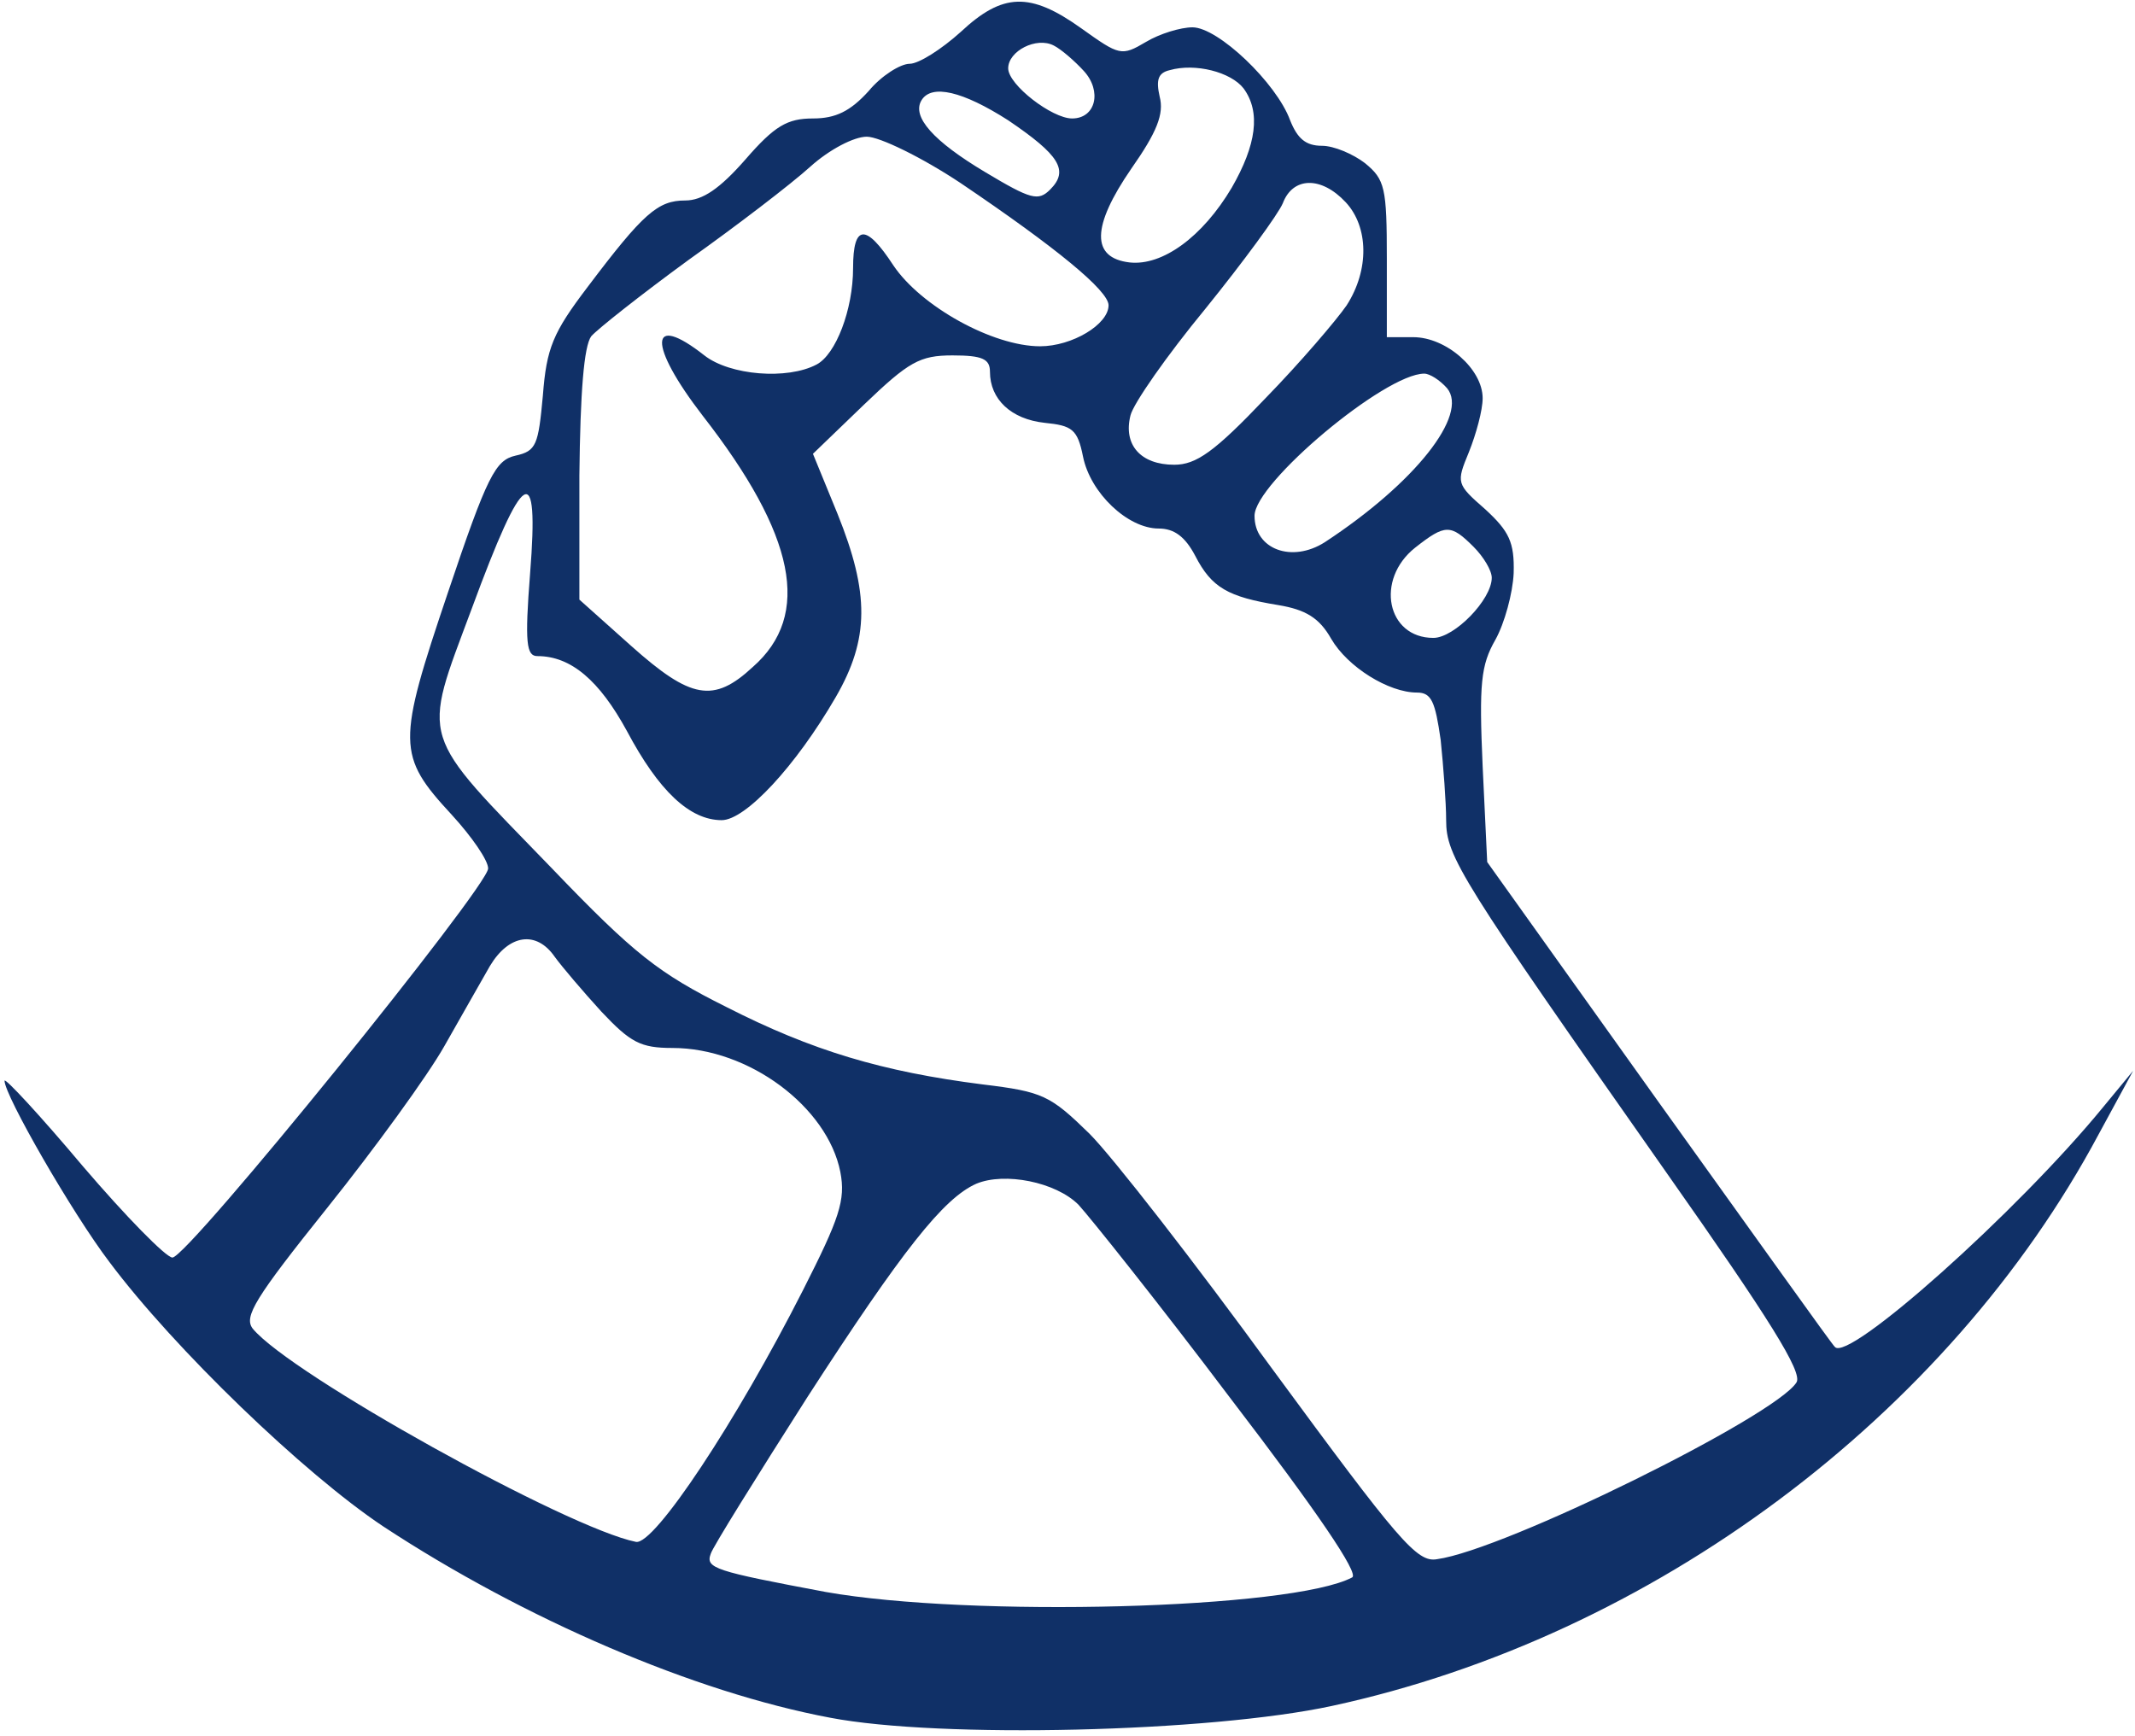 <svg width="91" height="74" viewBox="0 0 91 74" fill="none" xmlns="http://www.w3.org/2000/svg">
<path d="M40.95 1.36C40.133 2.098 39.161 2.719 38.772 2.719C38.383 2.719 37.567 3.224 37.022 3.884C36.245 4.739 35.622 5.05 34.65 5.05C33.561 5.05 33.017 5.361 31.772 6.798C30.683 8.041 29.945 8.546 29.206 8.546C28.039 8.546 27.417 9.09 25.044 12.236C23.567 14.178 23.294 14.839 23.139 16.859C22.945 18.956 22.867 19.228 21.972 19.423C21.117 19.617 20.767 20.277 19.095 25.249C16.917 31.698 16.917 32.203 19.25 34.727C20.106 35.66 20.806 36.67 20.806 37.02C20.806 37.796 8.011 53.606 7.35 53.606C7.078 53.606 5.367 51.858 3.539 49.722C1.711 47.546 0.194 45.915 0.194 46.07C0.194 46.692 3.072 51.703 4.667 53.801C7.428 57.491 12.95 62.813 16.333 65.066C22.361 69.028 29.595 72.135 35.389 73.223C40.056 74.117 51.567 73.845 56.778 72.718C70.428 69.766 83.028 60.365 89.445 48.362L90.922 45.643L89.639 47.197C85.983 51.664 78.75 58.112 78.206 57.413C78.128 57.374 74.783 52.674 70.739 47.041L63.389 36.747L63.195 32.669C63.039 29.134 63.117 28.357 63.739 27.269C64.128 26.57 64.478 25.288 64.517 24.434C64.555 23.113 64.322 22.647 63.311 21.714C62.067 20.627 62.067 20.588 62.611 19.267C62.922 18.49 63.195 17.48 63.195 16.975C63.195 15.732 61.639 14.373 60.239 14.373H59.111V11.032C59.111 8.002 59.033 7.652 58.178 6.953C57.672 6.565 56.855 6.215 56.35 6.215C55.65 6.215 55.3 5.904 54.989 5.128C54.406 3.535 51.917 1.165 50.828 1.165C50.322 1.165 49.428 1.437 48.845 1.787C47.795 2.408 47.717 2.37 46.083 1.204C43.906 -0.35 42.739 -0.311 40.95 1.36ZM46.2 3.03C46.978 3.884 46.706 5.05 45.695 5.05C44.839 5.05 42.972 3.613 42.972 2.913C42.972 2.175 44.178 1.554 44.917 1.942C45.228 2.098 45.811 2.603 46.2 3.03ZM53.005 3.768C53.745 4.778 53.55 6.176 52.5 8.002C51.255 10.1 49.545 11.343 48.145 11.187C46.511 10.993 46.511 9.672 48.222 7.186C49.311 5.633 49.622 4.856 49.428 4.118C49.272 3.418 49.35 3.108 49.855 2.991C50.945 2.68 52.461 3.069 53.005 3.768ZM42.972 5.128C45.15 6.604 45.578 7.264 44.761 8.08C44.255 8.585 43.945 8.507 42 7.342C39.783 6.021 38.85 4.972 39.278 4.273C39.706 3.574 41.028 3.884 42.972 5.128ZM40.95 7.808C45.033 10.566 47.25 12.392 47.25 13.013C47.25 13.829 45.695 14.761 44.333 14.761C42.311 14.761 39.239 13.052 38.072 11.304C36.906 9.517 36.361 9.556 36.361 11.421C36.361 13.207 35.622 15.111 34.806 15.538C33.561 16.198 31.111 16.004 30.022 15.15C27.65 13.285 27.611 14.683 29.945 17.713C33.911 22.802 34.611 26.221 32.083 28.435C30.411 29.988 29.439 29.794 26.911 27.541L24.695 25.56V20.277C24.733 16.703 24.889 14.761 25.2 14.334C25.472 14.023 27.339 12.547 29.361 11.071C31.383 9.634 33.717 7.847 34.533 7.109C35.35 6.371 36.4 5.827 36.945 5.827C37.489 5.827 39.317 6.72 40.95 7.808ZM57.361 8.624C58.333 9.672 58.372 11.498 57.4 13.013C56.972 13.635 55.417 15.46 53.939 16.975C51.761 19.267 50.983 19.811 50.05 19.811C48.611 19.811 47.872 18.956 48.183 17.713C48.3 17.208 49.739 15.15 51.372 13.168C53.005 11.149 54.483 9.129 54.678 8.662C55.105 7.536 56.311 7.497 57.361 8.624ZM42.195 15.849C42.195 17.014 43.089 17.869 44.528 18.024C45.695 18.141 45.928 18.296 46.161 19.461C46.472 21.015 48.067 22.53 49.389 22.53C50.05 22.53 50.517 22.88 50.945 23.695C51.645 25.055 52.345 25.444 54.483 25.793C55.65 25.987 56.233 26.337 56.739 27.23C57.439 28.435 59.189 29.522 60.395 29.522C61.017 29.522 61.172 29.911 61.406 31.542C61.522 32.669 61.639 34.223 61.639 34.961C61.639 36.514 62.222 37.447 71.089 50.072C75.406 56.209 76.845 58.501 76.572 58.928C75.678 60.365 64.128 66.076 61.25 66.464C60.395 66.62 59.617 65.687 54.25 58.384C50.945 53.839 47.406 49.294 46.433 48.323C44.761 46.692 44.45 46.536 41.883 46.226C37.605 45.682 34.611 44.788 30.956 42.924C28.078 41.487 27.028 40.671 23.528 37.02C17.811 31.115 17.967 31.698 20.106 25.948C22.322 19.927 22.983 19.539 22.595 24.434C22.361 27.425 22.439 27.968 22.906 27.968C24.345 27.968 25.55 29.017 26.717 31.154C28.078 33.718 29.4 34.961 30.761 34.961C31.772 34.961 33.911 32.669 35.622 29.716C37.061 27.23 37.061 25.288 35.7 21.909L34.65 19.345L36.828 17.247C38.733 15.421 39.2 15.15 40.6 15.15C41.883 15.15 42.195 15.305 42.195 15.849ZM61.678 16.548C62.611 17.674 60.317 20.588 56.467 23.113C55.067 24.006 53.472 23.424 53.472 21.986C53.472 20.588 59.033 15.927 60.706 15.927C60.939 15.927 61.367 16.198 61.678 16.548ZM62.806 23.307C63.233 23.734 63.583 24.317 63.583 24.628C63.583 25.56 61.989 27.192 61.095 27.192C59.111 27.192 58.605 24.706 60.317 23.346C61.6 22.336 61.833 22.336 62.806 23.307ZM23.645 40.787C23.956 41.215 24.85 42.264 25.628 43.118C26.872 44.439 27.3 44.672 28.661 44.672C31.928 44.672 35.272 47.197 35.817 49.955C36.05 51.159 35.778 51.936 34.222 55.005C31.383 60.598 27.883 65.881 27.106 65.726C24.189 65.143 12.367 58.579 10.772 56.636C10.383 56.131 10.85 55.354 13.961 51.47C15.983 48.945 18.239 45.837 18.939 44.594C19.639 43.351 20.533 41.797 20.883 41.176C21.7 39.816 22.867 39.661 23.645 40.787ZM45.967 51.353C46.433 51.858 49.389 55.549 52.461 59.627C56.117 64.405 57.945 67.086 57.633 67.241C55.067 68.601 41.339 68.95 35.195 67.862C30.45 66.969 30.061 66.853 30.295 66.231C30.372 65.959 32.239 62.968 34.417 59.55C38.461 53.295 40.211 51.081 41.611 50.46C42.817 49.955 44.995 50.382 45.967 51.353Z" fill="#103067"/>
</svg>
